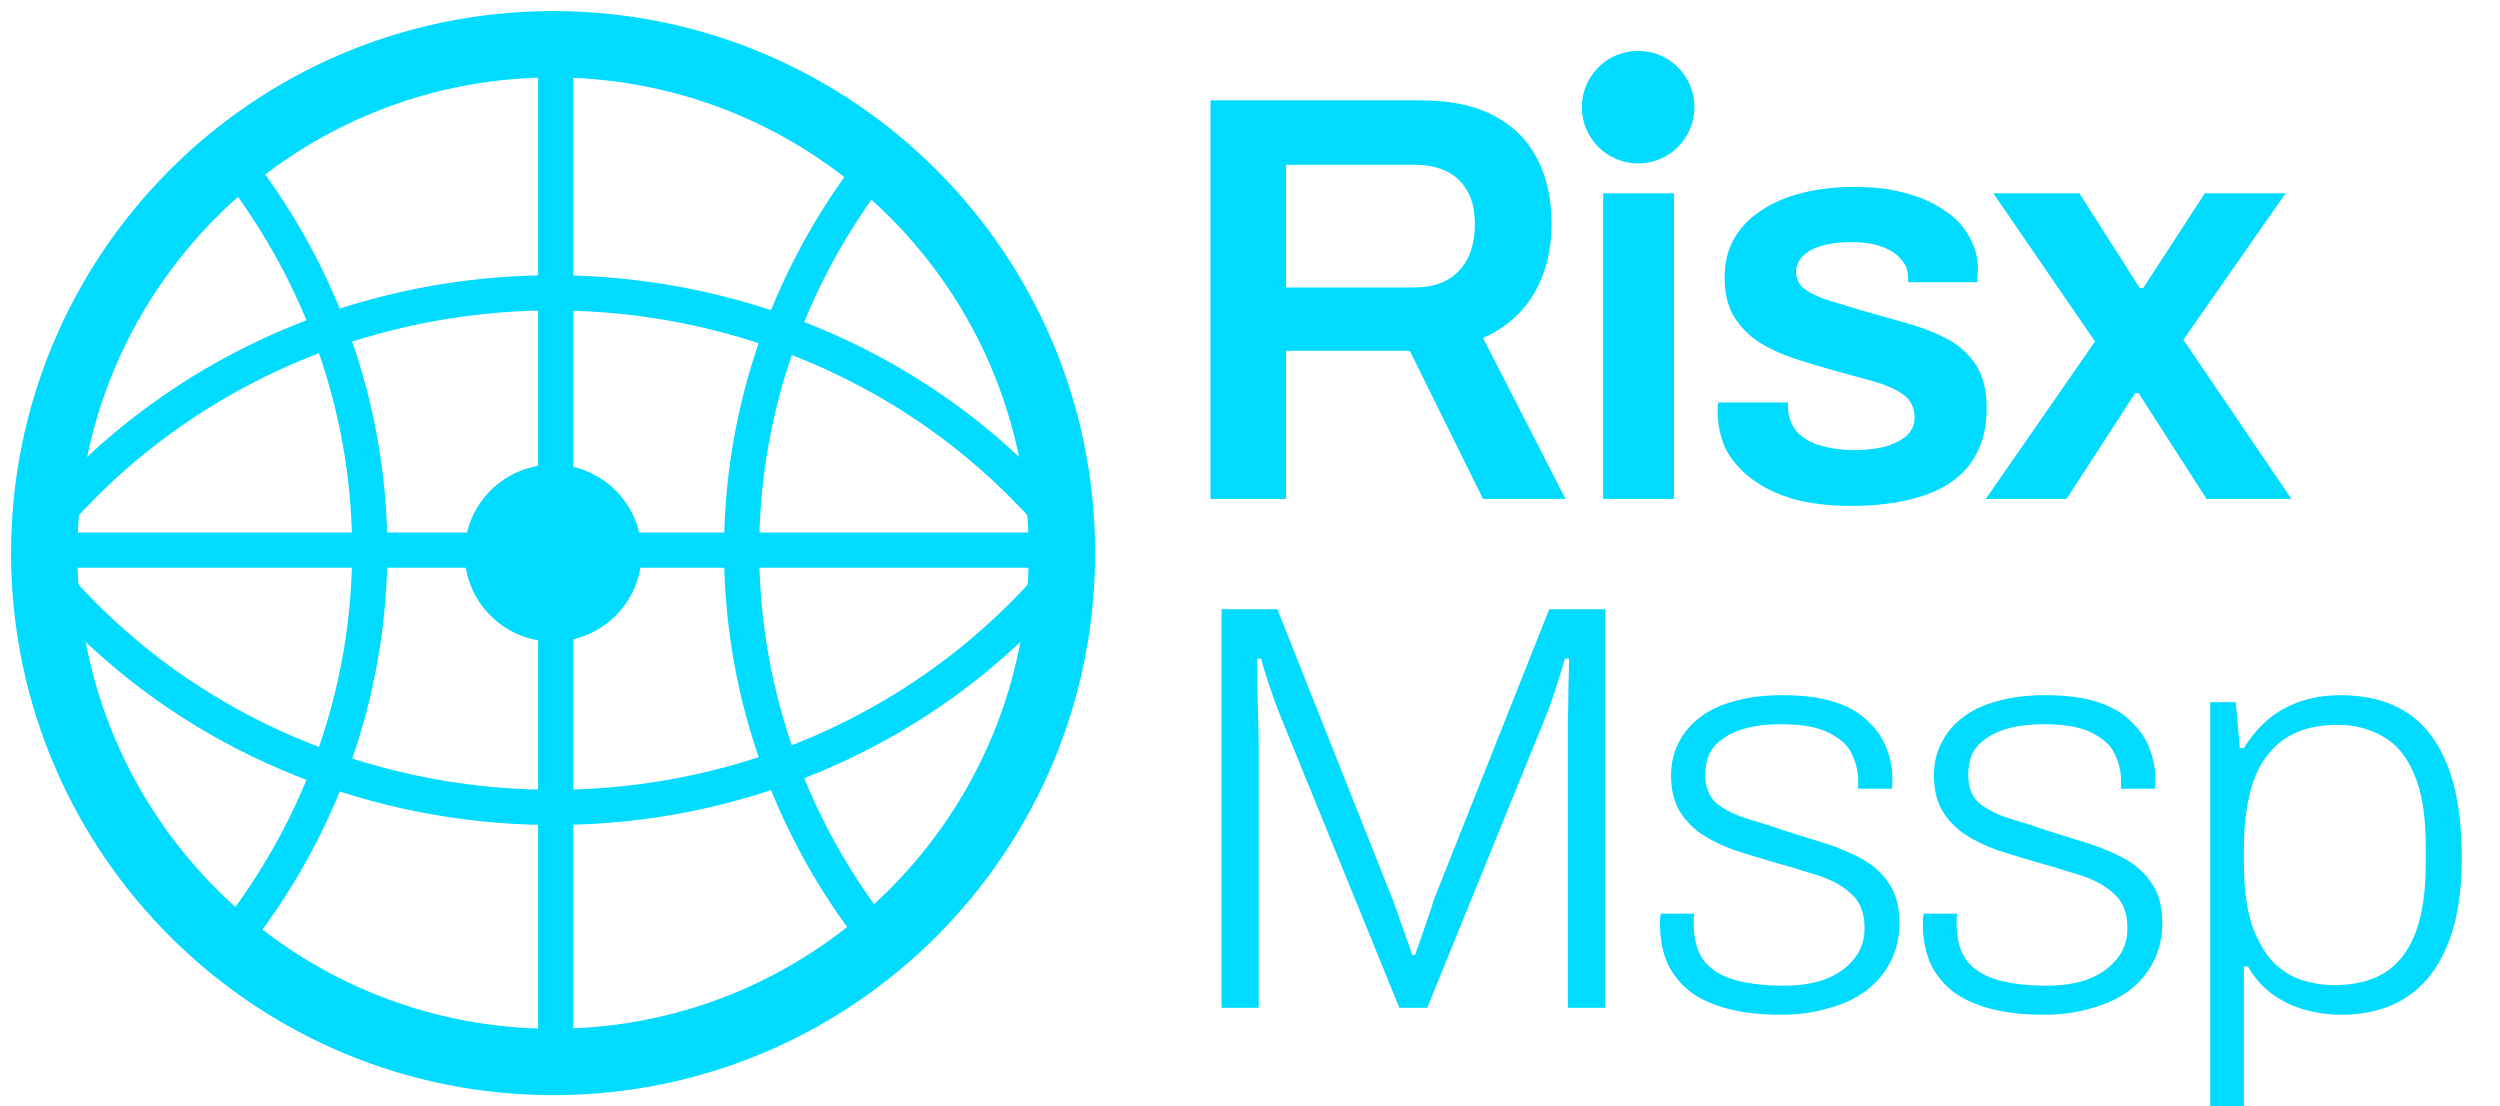 <svg width="113" height="50" viewBox="0 0 113 50" fill="none" xmlns="http://www.w3.org/2000/svg">
<g clip-path="url(#clip0_1627_4734)">
<path d="M24.882 2C12.179 2.071 1.941 12.415 2 25.118C2.071 37.821 12.415 48.059 25.118 48C37.821 47.941 48.059 37.585 48 24.882C47.941 12.273 37.727 2.071 25.118 2H24.882Z" stroke="#00DBFF" stroke-width="3"/>
<path d="M48 24.865L2.235 24.865M25.118 46.731L25.118 3M39.199 7.934C31.63 18.059 31.63 31.672 39.199 41.797M11.036 41.797C18.605 31.672 18.605 18.059 11.036 7.934M47.413 23.183C36.958 11.354 18.452 9.862 6.072 19.853C4.817 20.862 3.655 21.984 2.587 23.183M2.587 26.547C13.043 38.377 31.548 39.868 43.928 29.878C45.184 28.857 46.357 27.747 47.413 26.547" stroke="#00DBFF" stroke-width="1.591"/>
<path d="M54.715 22.552V4.535H64.196C65.527 4.535 66.63 4.763 67.505 5.218C68.381 5.673 69.037 6.321 69.475 7.162C69.913 8.002 70.132 8.991 70.132 10.129C70.132 11.303 69.869 12.344 69.344 13.255C68.819 14.148 68.048 14.822 67.033 15.277L70.762 22.552H67.033L63.723 15.855H58.129V22.552H54.715ZM58.129 12.992H63.933C64.809 12.992 65.483 12.738 65.956 12.23C66.428 11.723 66.665 11.022 66.665 10.129C66.665 9.552 66.56 9.07 66.35 8.685C66.14 8.282 65.833 7.976 65.43 7.766C65.028 7.555 64.529 7.45 63.933 7.45H58.129V12.992ZM72.464 6.61V3.563H75.668V6.61H72.464ZM72.464 22.552V8.737H75.668V22.552H72.464ZM83.677 22.867C82.679 22.867 81.804 22.762 81.051 22.552C80.298 22.325 79.668 22.018 79.16 21.633C78.652 21.248 78.267 20.801 78.004 20.294C77.759 19.768 77.637 19.199 77.637 18.586C77.637 18.499 77.637 18.42 77.637 18.35C77.654 18.28 77.663 18.227 77.663 18.192H80.815C80.815 18.227 80.815 18.262 80.815 18.297C80.815 18.332 80.815 18.367 80.815 18.402C80.832 18.875 80.981 19.261 81.261 19.558C81.541 19.838 81.909 20.04 82.364 20.162C82.819 20.285 83.301 20.346 83.809 20.346C84.264 20.346 84.693 20.302 85.096 20.215C85.516 20.11 85.857 19.952 86.12 19.742C86.4 19.514 86.54 19.226 86.54 18.875C86.54 18.42 86.365 18.07 86.015 17.825C85.665 17.58 85.201 17.378 84.623 17.221C84.063 17.063 83.459 16.897 82.811 16.722C82.233 16.564 81.655 16.389 81.077 16.196C80.499 16.004 79.974 15.759 79.501 15.461C79.046 15.163 78.67 14.778 78.372 14.305C78.092 13.833 77.952 13.246 77.952 12.546C77.952 11.863 78.101 11.268 78.398 10.76C78.696 10.252 79.107 9.832 79.633 9.499C80.158 9.149 80.78 8.886 81.498 8.711C82.215 8.536 82.995 8.448 83.835 8.448C84.658 8.448 85.402 8.536 86.067 8.711C86.75 8.886 87.337 9.14 87.827 9.473C88.335 9.788 88.72 10.182 88.983 10.655C89.263 11.11 89.403 11.618 89.403 12.178C89.403 12.3 89.394 12.423 89.377 12.546C89.377 12.668 89.377 12.738 89.377 12.756H86.251V12.572C86.251 12.239 86.146 11.959 85.936 11.732C85.743 11.486 85.455 11.294 85.069 11.154C84.702 11.014 84.238 10.944 83.677 10.944C83.257 10.944 82.889 10.979 82.574 11.049C82.259 11.119 81.996 11.215 81.786 11.338C81.594 11.46 81.445 11.6 81.34 11.758C81.235 11.915 81.182 12.09 81.182 12.283C81.182 12.616 81.314 12.878 81.576 13.071C81.839 13.264 82.189 13.43 82.627 13.57C83.082 13.71 83.572 13.859 84.098 14.016C84.728 14.191 85.376 14.375 86.041 14.568C86.707 14.743 87.319 14.971 87.88 15.251C88.457 15.531 88.921 15.925 89.272 16.433C89.622 16.941 89.797 17.615 89.797 18.455C89.797 19.261 89.639 19.952 89.324 20.53C89.026 21.09 88.597 21.546 88.037 21.896C87.494 22.228 86.847 22.474 86.094 22.631C85.358 22.789 84.553 22.867 83.677 22.867ZM89.757 22.552L94.695 15.435L90.099 8.737H93.986L96.717 13.018H96.875L99.659 8.737H103.309L98.687 15.356L103.572 22.552H99.737L96.665 17.772H96.507L93.408 22.552H89.757ZM55.214 45.552V27.535H57.735L62.962 40.693C63.067 40.974 63.172 41.271 63.277 41.586C63.399 41.901 63.504 42.199 63.592 42.479C63.697 42.742 63.776 42.97 63.828 43.162H63.96C64.047 42.917 64.144 42.646 64.249 42.348C64.354 42.033 64.459 41.726 64.564 41.429C64.669 41.131 64.748 40.886 64.8 40.693L70.027 27.535H72.548V45.552H70.867V33.733C70.867 33.418 70.867 33.016 70.867 32.525C70.885 32.035 70.893 31.545 70.893 31.055C70.911 30.547 70.92 30.118 70.92 29.768H70.736C70.648 30.083 70.552 30.398 70.447 30.713C70.359 31.011 70.263 31.308 70.158 31.606C70.053 31.904 69.948 32.184 69.843 32.447L64.511 45.552H63.251L57.919 32.473C57.814 32.21 57.709 31.939 57.604 31.659C57.499 31.361 57.394 31.055 57.289 30.739C57.184 30.424 57.087 30.1 57 29.768H56.816C56.833 30.1 56.842 30.512 56.842 31.002C56.842 31.475 56.851 31.956 56.868 32.447C56.886 32.937 56.895 33.366 56.895 33.733V45.552H55.214ZM80.496 45.867C79.603 45.867 78.815 45.78 78.132 45.605C77.449 45.43 76.88 45.176 76.425 44.843C75.97 44.493 75.619 44.064 75.374 43.556C75.147 43.031 75.033 42.436 75.033 41.77C75.033 41.7 75.033 41.621 75.033 41.534C75.05 41.446 75.059 41.367 75.059 41.297H76.582C76.565 41.403 76.556 41.49 76.556 41.56C76.556 41.613 76.556 41.674 76.556 41.744C76.556 42.479 76.722 43.057 77.055 43.477C77.405 43.88 77.887 44.16 78.5 44.318C79.112 44.475 79.822 44.554 80.627 44.554C81.327 44.554 81.949 44.458 82.492 44.265C83.035 44.055 83.464 43.758 83.779 43.372C84.111 42.987 84.278 42.514 84.278 41.954C84.278 41.254 84.068 40.728 83.647 40.378C83.245 40.011 82.719 39.73 82.072 39.538C81.424 39.328 80.75 39.126 80.049 38.934C79.507 38.776 78.964 38.61 78.421 38.435C77.878 38.242 77.388 38.006 76.95 37.726C76.53 37.445 76.188 37.095 75.926 36.675C75.663 36.237 75.532 35.694 75.532 35.047C75.532 34.504 75.646 34.014 75.873 33.576C76.101 33.121 76.425 32.735 76.845 32.42C77.283 32.087 77.808 31.842 78.421 31.685C79.051 31.51 79.769 31.422 80.575 31.422C81.52 31.422 82.308 31.527 82.938 31.737C83.586 31.948 84.094 32.245 84.462 32.63C84.847 32.998 85.118 33.401 85.276 33.839C85.451 34.276 85.538 34.731 85.538 35.204C85.538 35.257 85.538 35.327 85.538 35.414C85.538 35.484 85.53 35.563 85.512 35.651H83.989V35.257C83.989 34.889 83.901 34.513 83.726 34.127C83.569 33.742 83.236 33.418 82.728 33.156C82.238 32.876 81.494 32.735 80.496 32.735C79.918 32.735 79.419 32.788 78.999 32.893C78.579 32.998 78.228 33.147 77.948 33.34C77.668 33.515 77.449 33.742 77.291 34.022C77.151 34.303 77.081 34.635 77.081 35.02C77.081 35.581 77.248 36.01 77.58 36.307C77.931 36.587 78.377 36.815 78.92 36.99C79.463 37.148 80.04 37.332 80.653 37.542C81.266 37.734 81.879 37.927 82.492 38.12C83.105 38.312 83.665 38.548 84.173 38.829C84.68 39.109 85.083 39.477 85.381 39.932C85.696 40.387 85.854 40.982 85.854 41.718C85.854 42.383 85.713 42.978 85.433 43.504C85.171 44.011 84.803 44.44 84.33 44.791C83.858 45.141 83.288 45.403 82.623 45.578C81.975 45.771 81.266 45.867 80.496 45.867ZM92.378 45.867C91.485 45.867 90.697 45.78 90.014 45.605C89.332 45.43 88.763 45.176 88.307 44.843C87.852 44.493 87.502 44.064 87.257 43.556C87.029 43.031 86.915 42.436 86.915 41.77C86.915 41.7 86.915 41.621 86.915 41.534C86.933 41.446 86.942 41.367 86.942 41.297H88.465C88.447 41.403 88.439 41.49 88.439 41.56C88.439 41.613 88.439 41.674 88.439 41.744C88.439 42.479 88.605 43.057 88.938 43.477C89.288 43.88 89.769 44.16 90.382 44.318C90.995 44.475 91.704 44.554 92.51 44.554C93.21 44.554 93.832 44.458 94.374 44.265C94.917 44.055 95.346 43.758 95.661 43.372C95.994 42.987 96.16 42.514 96.16 41.954C96.16 41.254 95.95 40.728 95.53 40.378C95.127 40.011 94.602 39.73 93.954 39.538C93.306 39.328 92.632 39.126 91.932 38.934C91.389 38.776 90.846 38.61 90.303 38.435C89.76 38.242 89.27 38.006 88.832 37.726C88.412 37.445 88.071 37.095 87.808 36.675C87.546 36.237 87.414 35.694 87.414 35.047C87.414 34.504 87.528 34.014 87.756 33.576C87.983 33.121 88.307 32.735 88.728 32.42C89.165 32.087 89.691 31.842 90.303 31.685C90.934 31.51 91.651 31.422 92.457 31.422C93.403 31.422 94.19 31.527 94.821 31.737C95.469 31.948 95.976 32.245 96.344 32.63C96.729 32.998 97.001 33.401 97.158 33.839C97.333 34.276 97.421 34.731 97.421 35.204C97.421 35.257 97.421 35.327 97.421 35.414C97.421 35.484 97.412 35.563 97.395 35.651H95.871V35.257C95.871 34.889 95.784 34.513 95.609 34.127C95.451 33.742 95.118 33.418 94.611 33.156C94.12 32.876 93.376 32.735 92.378 32.735C91.8 32.735 91.301 32.788 90.881 32.893C90.461 32.998 90.111 33.147 89.831 33.34C89.55 33.515 89.332 33.742 89.174 34.022C89.034 34.303 88.964 34.635 88.964 35.02C88.964 35.581 89.13 36.01 89.463 36.307C89.813 36.587 90.26 36.815 90.802 36.99C91.345 37.148 91.923 37.332 92.536 37.542C93.149 37.734 93.761 37.927 94.374 38.12C94.987 38.312 95.547 38.548 96.055 38.829C96.563 39.109 96.966 39.477 97.263 39.932C97.579 40.387 97.736 40.982 97.736 41.718C97.736 42.383 97.596 42.978 97.316 43.504C97.053 44.011 96.686 44.44 96.213 44.791C95.74 45.141 95.171 45.403 94.506 45.578C93.858 45.771 93.149 45.867 92.378 45.867ZM99.901 50.096V31.737H101.056L101.24 33.812H101.424C101.932 32.989 102.553 32.385 103.289 32C104.024 31.615 104.856 31.422 105.784 31.422C106.957 31.422 107.946 31.676 108.752 32.184C109.557 32.692 110.179 33.488 110.617 34.574C111.054 35.66 111.273 37.069 111.273 38.802C111.273 40.413 111.045 41.744 110.59 42.794C110.153 43.828 109.531 44.598 108.725 45.106C107.92 45.614 106.948 45.867 105.81 45.867C105.285 45.867 104.76 45.797 104.234 45.657C103.709 45.517 103.219 45.29 102.764 44.974C102.308 44.659 101.923 44.23 101.608 43.688H101.424V50.096H99.901ZM105.495 44.528C106.406 44.528 107.167 44.344 107.78 43.976C108.393 43.591 108.857 42.996 109.172 42.19C109.487 41.367 109.645 40.308 109.645 39.013V38.277C109.645 36.876 109.47 35.782 109.119 34.994C108.787 34.189 108.314 33.62 107.701 33.287C107.106 32.937 106.423 32.762 105.653 32.762C104.672 32.762 103.867 32.98 103.236 33.418C102.606 33.856 102.142 34.495 101.844 35.336C101.564 36.176 101.424 37.2 101.424 38.408V38.907C101.424 40.116 101.547 41.087 101.792 41.823C102.054 42.558 102.387 43.127 102.79 43.53C103.193 43.915 103.63 44.178 104.103 44.318C104.576 44.458 105.04 44.528 105.495 44.528Z" fill="#00DBFF"/>
<circle cx="74.044" cy="4.843" r="2.544" fill="#00DBFF"/>
<path d="M29 25C29 27.209 27.209 29 25 29C22.791 29 21 27.209 21 25C21 22.791 22.791 21 25 21C27.209 21 29 22.791 29 25Z" fill="#00DBFF"/>
</g>
<defs>
<clipPath id="clip0_1627_4734">
<rect width="113" height="50" fill="white"/>
</clipPath>
</defs>
</svg>
